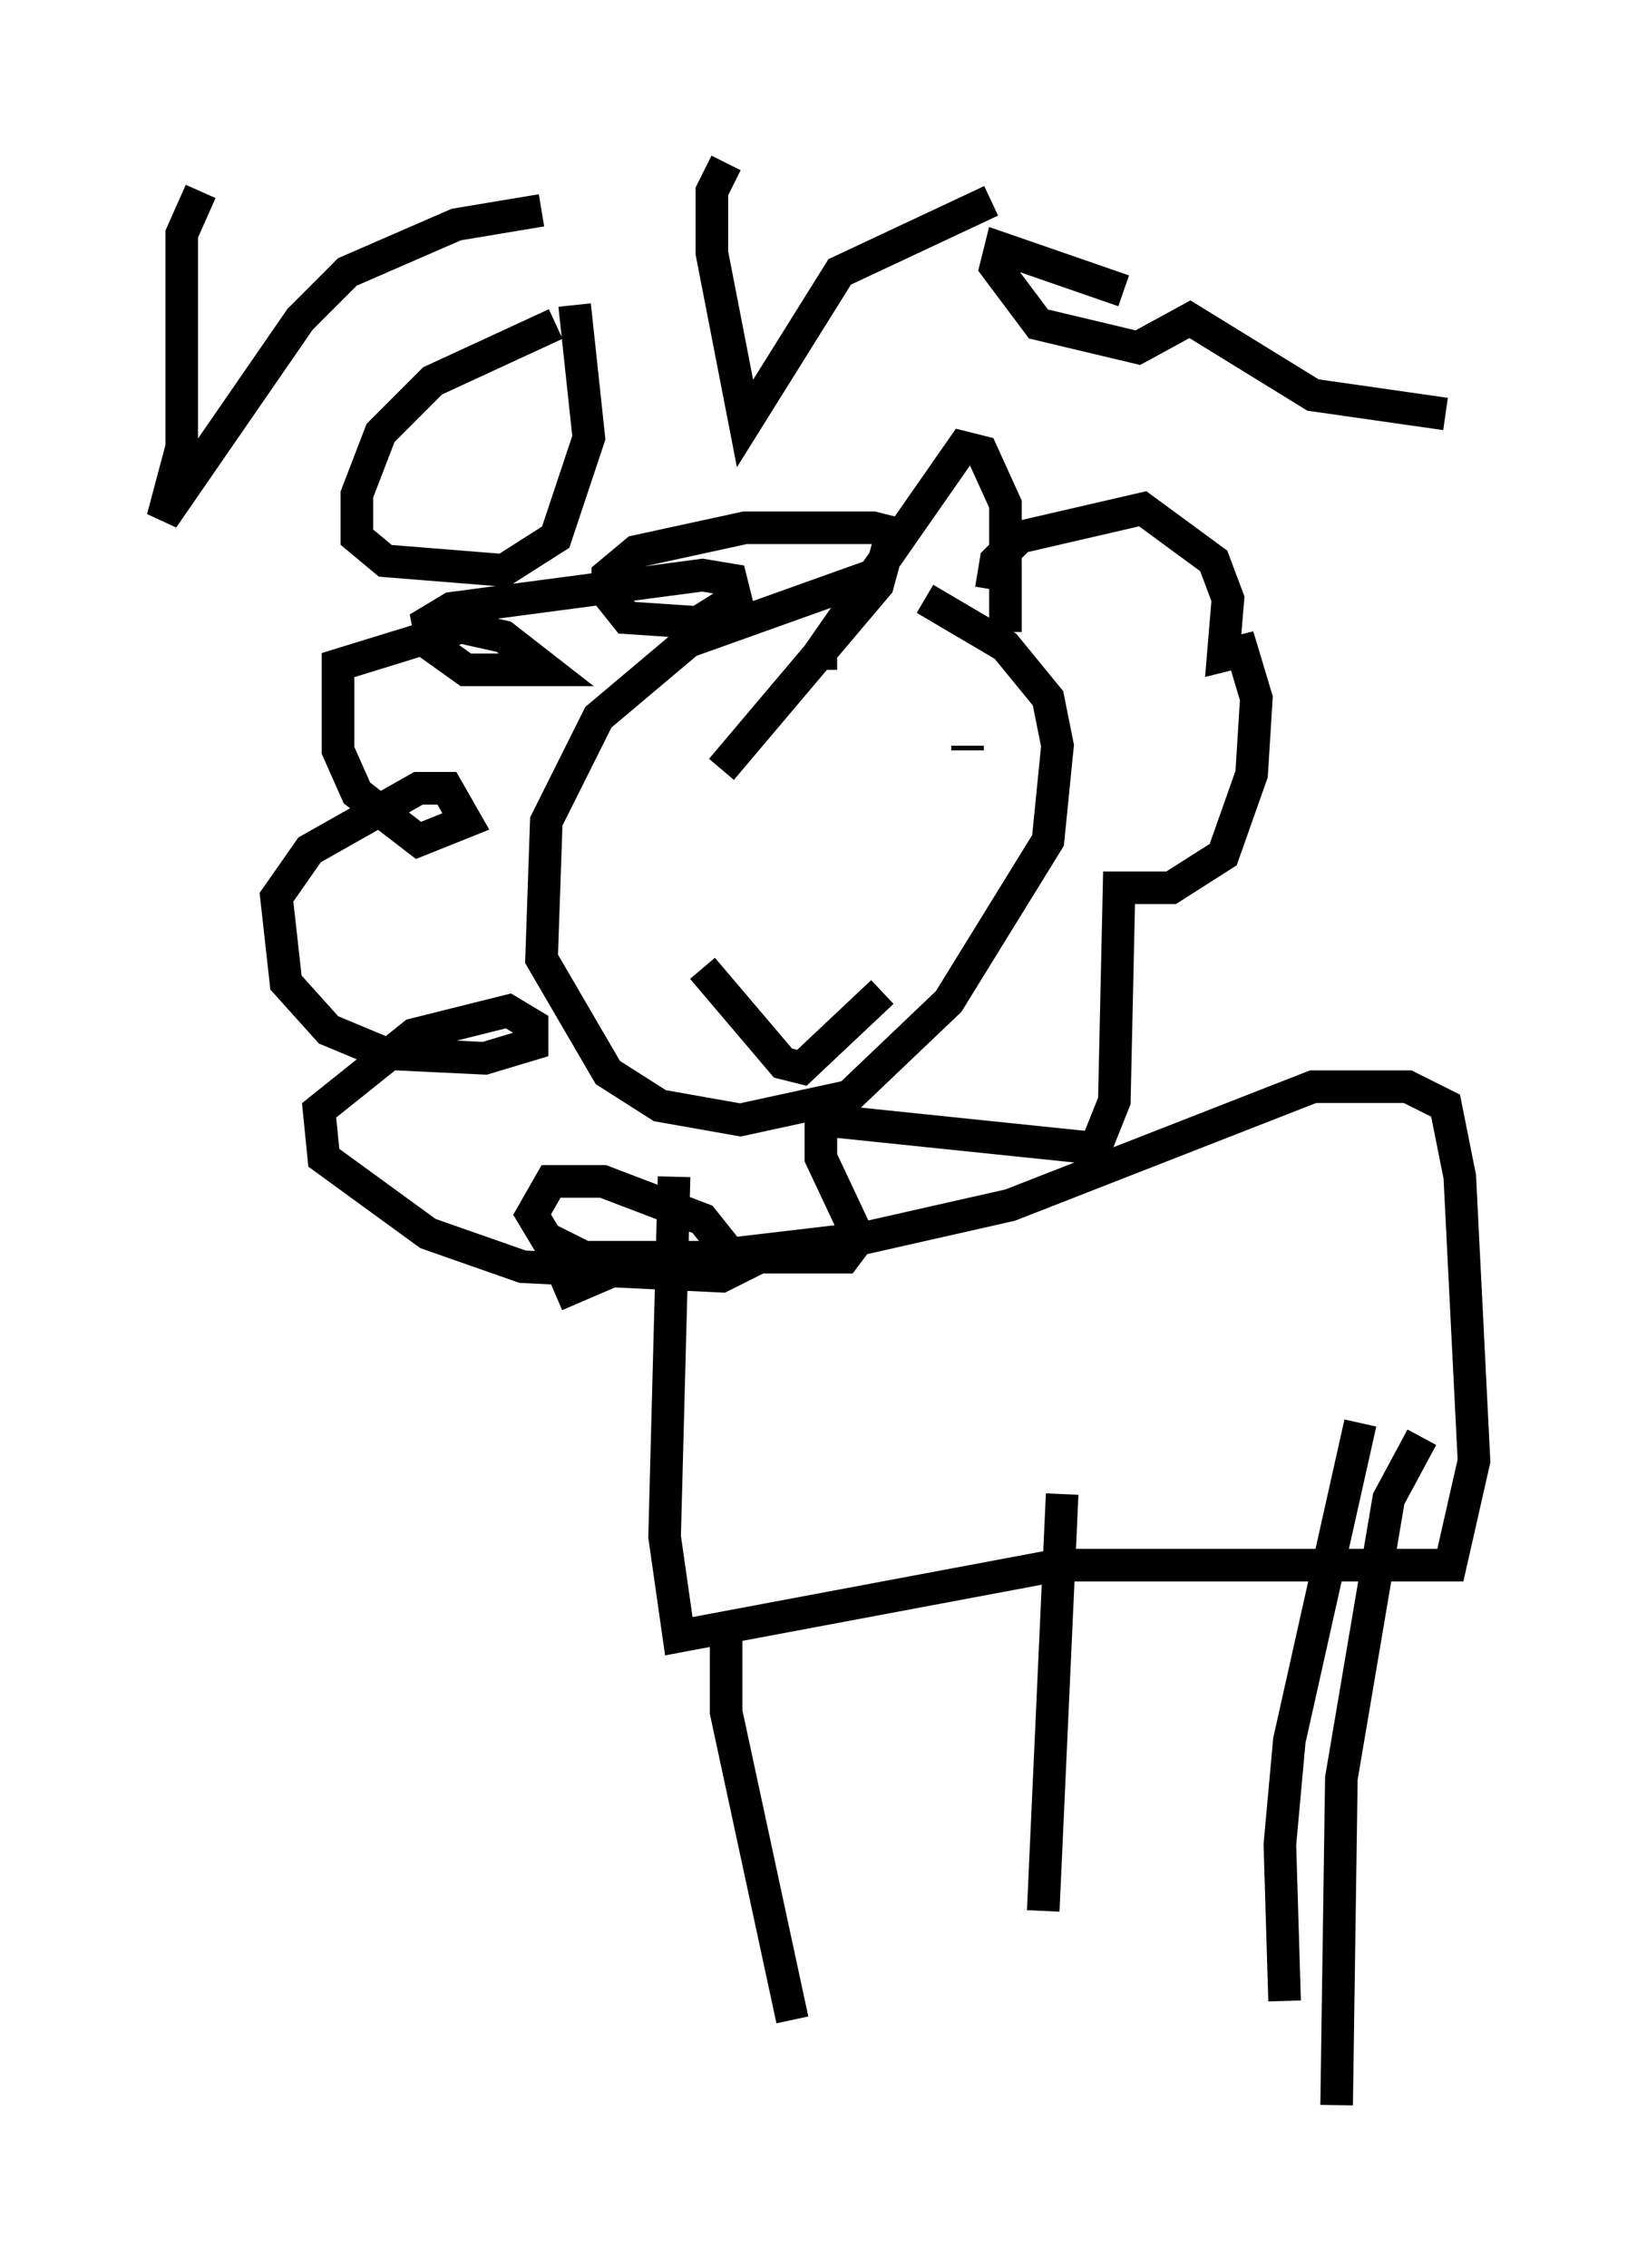 <?xml version="1.0" encoding="utf-8" ?>
<svg baseProfile="full" height="69.553" version="1.1" width="50.235" xmlns="http://www.w3.org/2000/svg" xmlns:ev="http://www.w3.org/2001/xml-events" xmlns:xlink="http://www.w3.org/1999/xlink"><defs /><rect fill="white" height="69.553" width="50.235" x="0" y="0" /><path d="M30.128, 17.346 m-2.905, 0.145 l-6.101, 2.179 -2.76, 2.324 l-1.598, 3.196 -0.145, 4.212 l2.034, 3.486 1.598, 1.017 l2.469, 0.436 3.341, -0.726 l3.05, -2.905 3.05, -4.939 l0.291, -2.905 -0.291, -1.453 l-1.307, -1.598 -2.469, -1.453 m2.034, -0.291 l0.145, -0.872 0.726, -0.726 l3.777, -0.872 2.179, 1.598 l0.436, 1.162 -0.145, 1.743 l0.581, -0.145 0.436, 1.453 l-0.145, 2.324 -0.872, 2.469 l-1.598, 1.017 -1.598, 0.0 l-0.145, 6.536 -0.581, 1.453 l-8.425, -0.872 0.0, 1.162 l1.162, 2.469 -0.436, 0.581 l-7.989, 0.0 -1.162, -0.581 l-0.436, -0.726 0.581, -1.017 l1.598, 0.0 3.05, 1.162 l1.162, 1.453 -0.581, 0.291 l-6.101, -0.291 -2.905, -1.017 l-3.196, -2.324 -0.145, -1.453 l2.905, -2.324 2.905, -0.726 l0.726, 0.436 0.0, 0.581 l-1.453, 0.436 -3.05, -0.145 l-1.743, -0.726 -1.307, -1.453 l-0.291, -2.615 1.017, -1.453 l3.341, -1.888 0.872, 0.0 l0.581, 1.017 -1.453, 0.581 l-1.888, -1.453 -0.581, -1.307 l0.0, -2.615 3.777, -1.162 l1.307, 0.291 1.307, 1.017 l-2.469, 0.0 -1.017, -0.726 l-0.145, -0.726 0.726, -0.436 l7.698, -1.017 0.872, 0.145 l0.145, 0.581 -1.162, 0.726 l-2.179, -0.145 -0.581, -0.726 l0.0, -0.581 0.872, -0.726 l3.341, -0.726 3.922, 0.0 l0.581, 0.145 -0.436, 1.598 l-4.793, 5.665 m3.05, -3.05 l0.0, -0.581 4.358, -6.246 l0.581, 0.145 0.726, 1.598 l0.0, 3.922 m-10.749, 6.536 l0.0, 0.0 m9.587, -3.05 l0.0, 0.145 m-8.134, 6.682 l2.469, 2.905 0.581, 0.145 l2.469, -2.324 m-6.391, 5.665 l-0.291, 11.039 0.436, 3.05 l11.62, -2.179 12.056, 0.0 l0.726, -3.196 -0.436, -8.715 l-0.436, -2.179 -1.162, -0.581 l-2.905, 0.0 -9.296, 3.631 l-4.503, 1.017 -7.408, 0.872 l-2.034, 0.872 m5.229, 10.458 l0.0, 2.324 2.034, 9.441 m8.279, -16.123 l-0.581, 12.782 m9.732, -14.961 l-2.179, 9.732 -0.291, 3.196 l0.145, 4.793 m4.212, -17.285 l-1.017, 1.888 -1.453, 8.57 l-0.145, 10.022 m-34.86, -58.681 l-0.581, 1.307 0.0, 6.536 l-0.581, 2.179 4.212, -6.101 l1.453, -1.453 3.341, -1.453 l2.615, -0.436 m0.436, 3.486 l-3.777, 1.743 -1.598, 1.598 l-0.726, 1.888 0.0, 1.307 l0.872, 0.726 3.631, 0.291 l1.598, -1.017 1.017, -3.05 l-0.436, -4.067 m4.648, -4.358 l-0.436, 0.872 0.0, 1.888 l1.017, 5.229 2.905, -4.648 l4.648, -2.179 m4.067, 2.76 l-3.777, -1.307 -0.145, 0.581 l1.307, 1.743 3.05, 0.726 l1.598, -0.872 3.777, 2.324 l4.067, 0.581 " fill="none" stroke="black" stroke-width="1" /></svg>